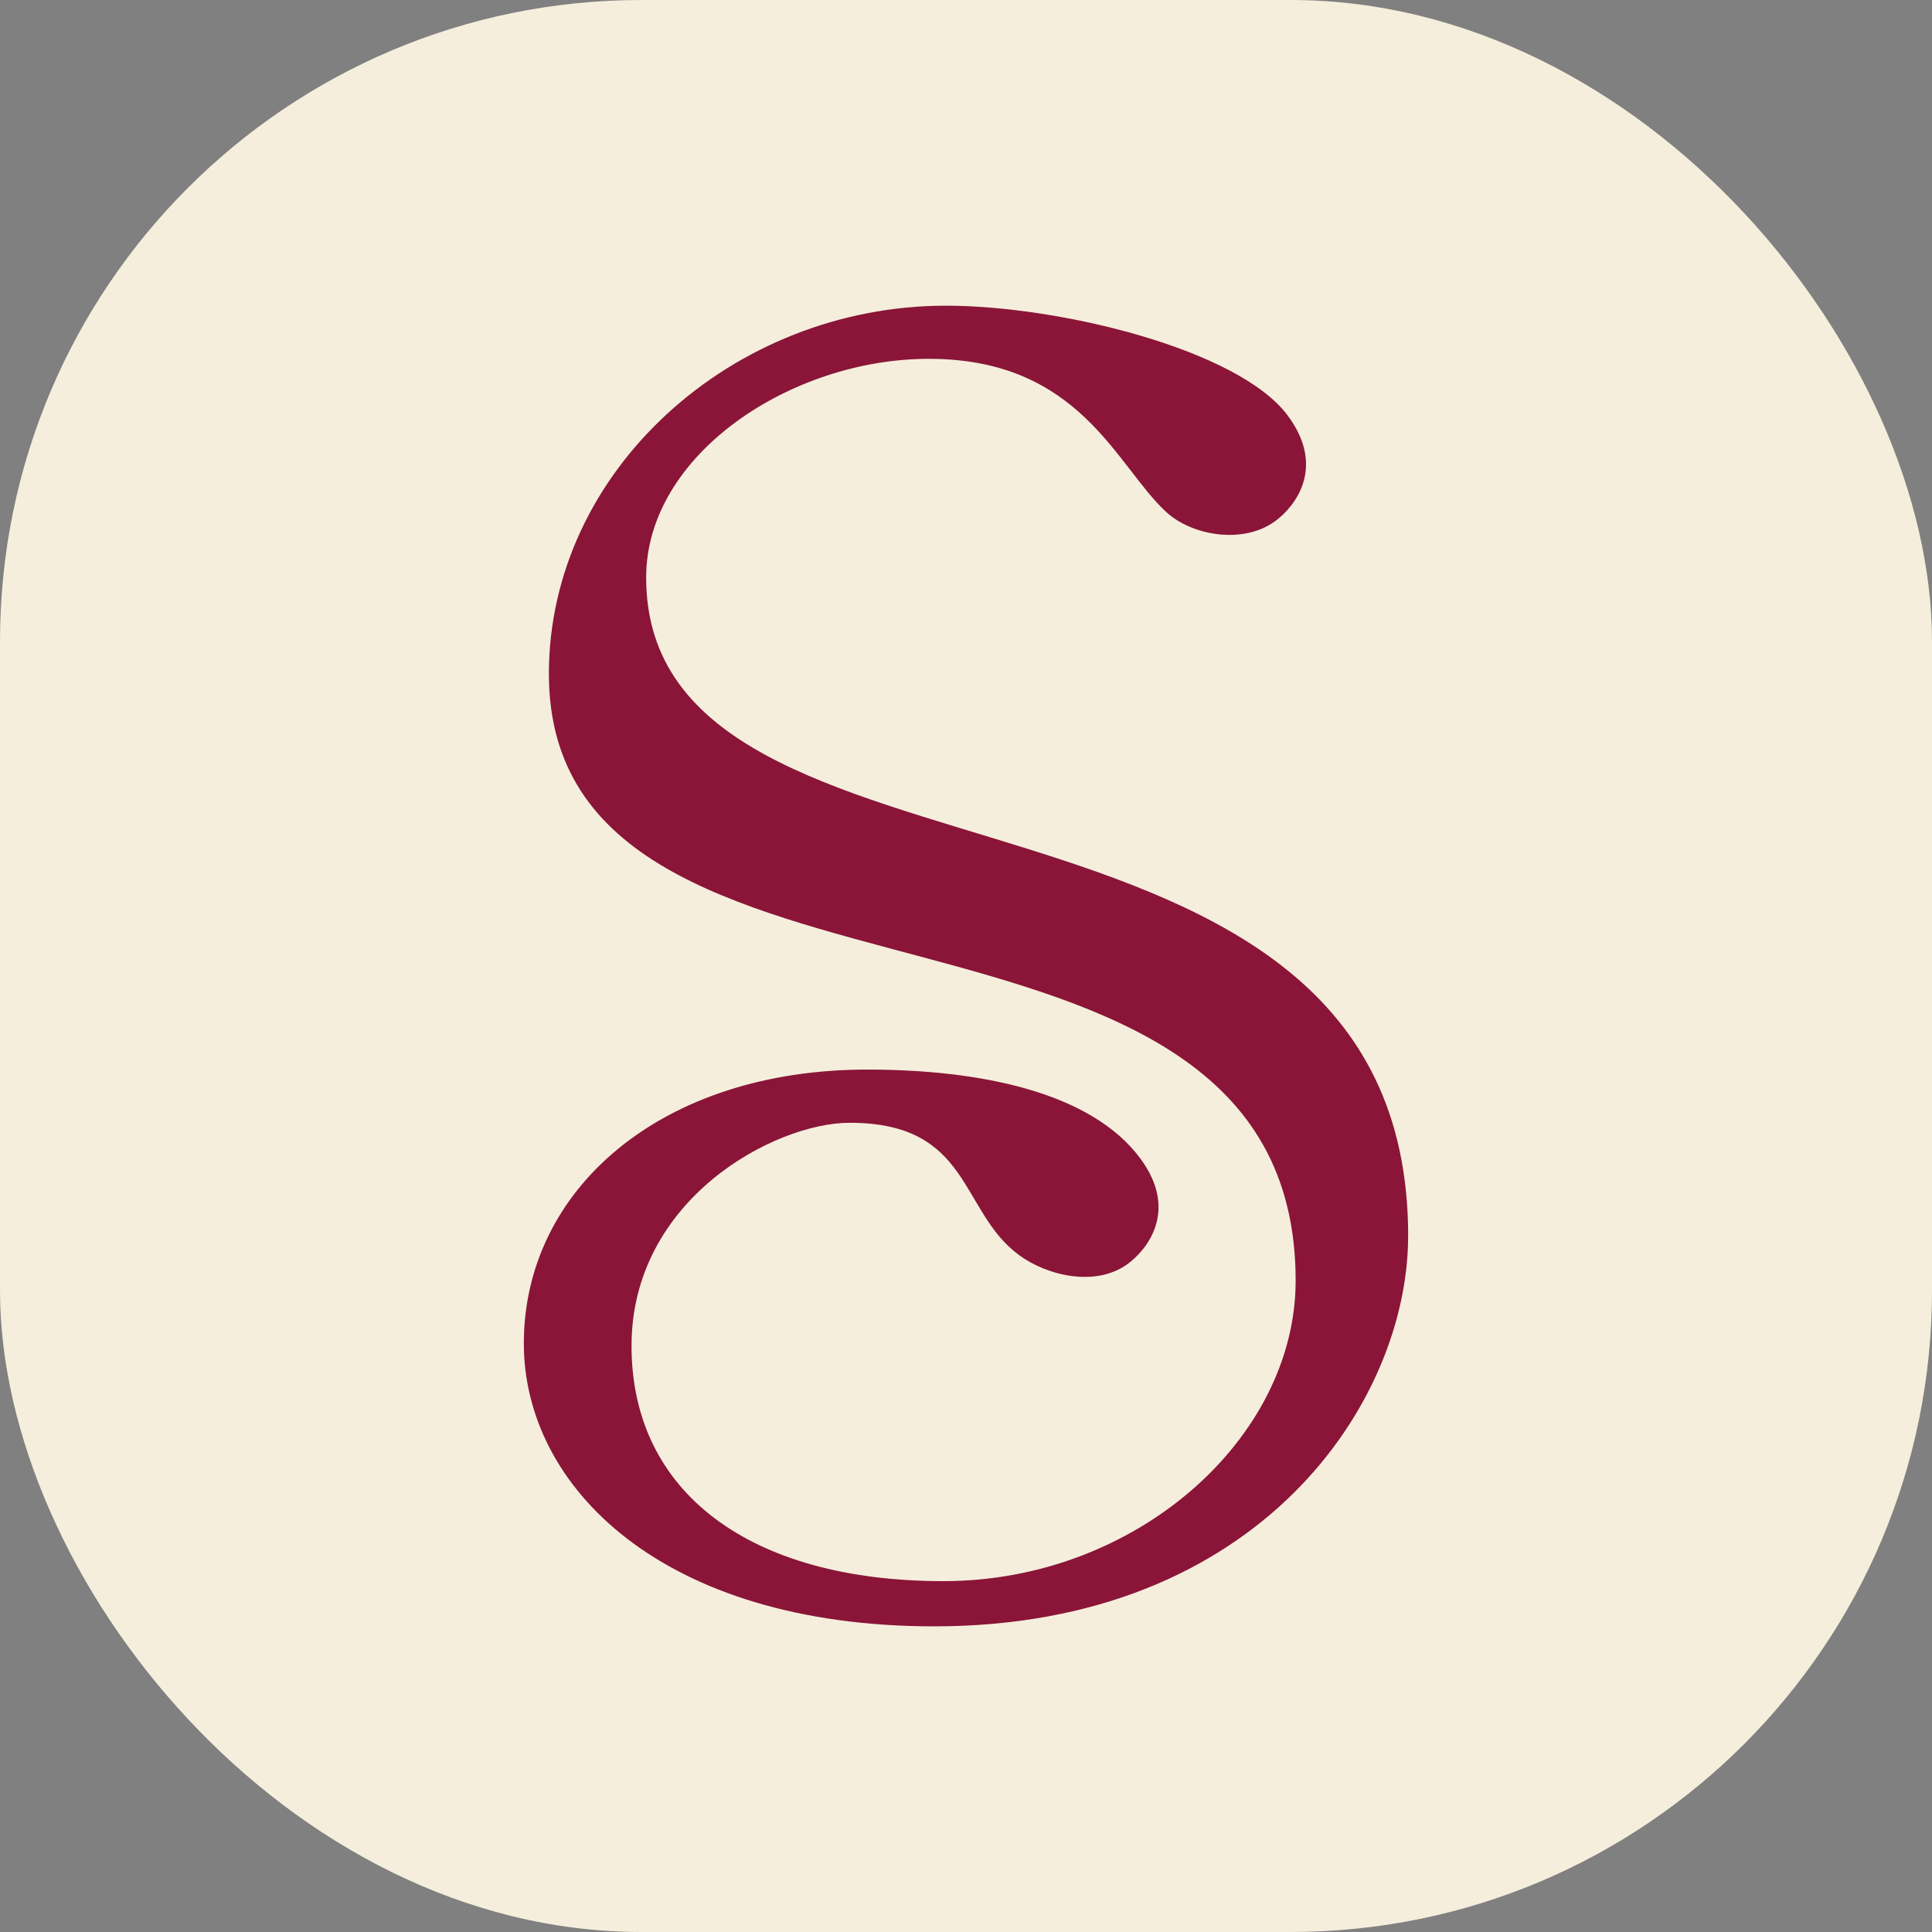<?xml version="1.0" encoding="UTF-8"?>
<svg id="Layer_1" data-name="Layer 1" xmlns="http://www.w3.org/2000/svg" viewBox="0 0 512 512">
  <rect x="0" y="0" width="512" height="512" fill="#808080" stroke="none"/>
  <defs>
    <style>
      .cls-1 {
        fill: #f5eedc;
      }

      .cls-2 {
        fill: #8a1538;
      }
    </style>
  </defs>
  <rect class="cls-1" width="512" height="512" rx="170" ry="170"/>
  <path class="cls-2" d="m373.17,327.59c0,43.78-39.16,103.41-125.57,103.41-72.08,0-108.78-36.99-108.78-74.97,0-40.83,36.37-72.58,90.97-72.58,30.1,0,59.36,5.99,72.38,23.52,10.21,13.74,1.92,24.07-3.16,27.87-8.6,6.43-21.63,3.19-29.01-2.27-15.78-11.67-12.59-35.02-44.82-35.02-19.82,0-57.82,20.18-57.82,59.12s31.49,62.35,82.64,62.35,93.36-37.91,93.36-79.63c0-114.87-197.9-60.22-197.9-160.81,0-53.88,48.72-97.57,105.22-97.57,30.1,0,77.55,11.58,90.58,29.11,10.21,13.74,1.92,24.07-3.16,27.87-8.6,6.43-22.25,3.93-29.01-2.27-13.29-12.19-22.77-40.63-62.95-40.63-36.45,0-74.9,25.34-74.9,57.94,0,90.68,201.94,42.82,201.94,174.57Z"/>
</svg>